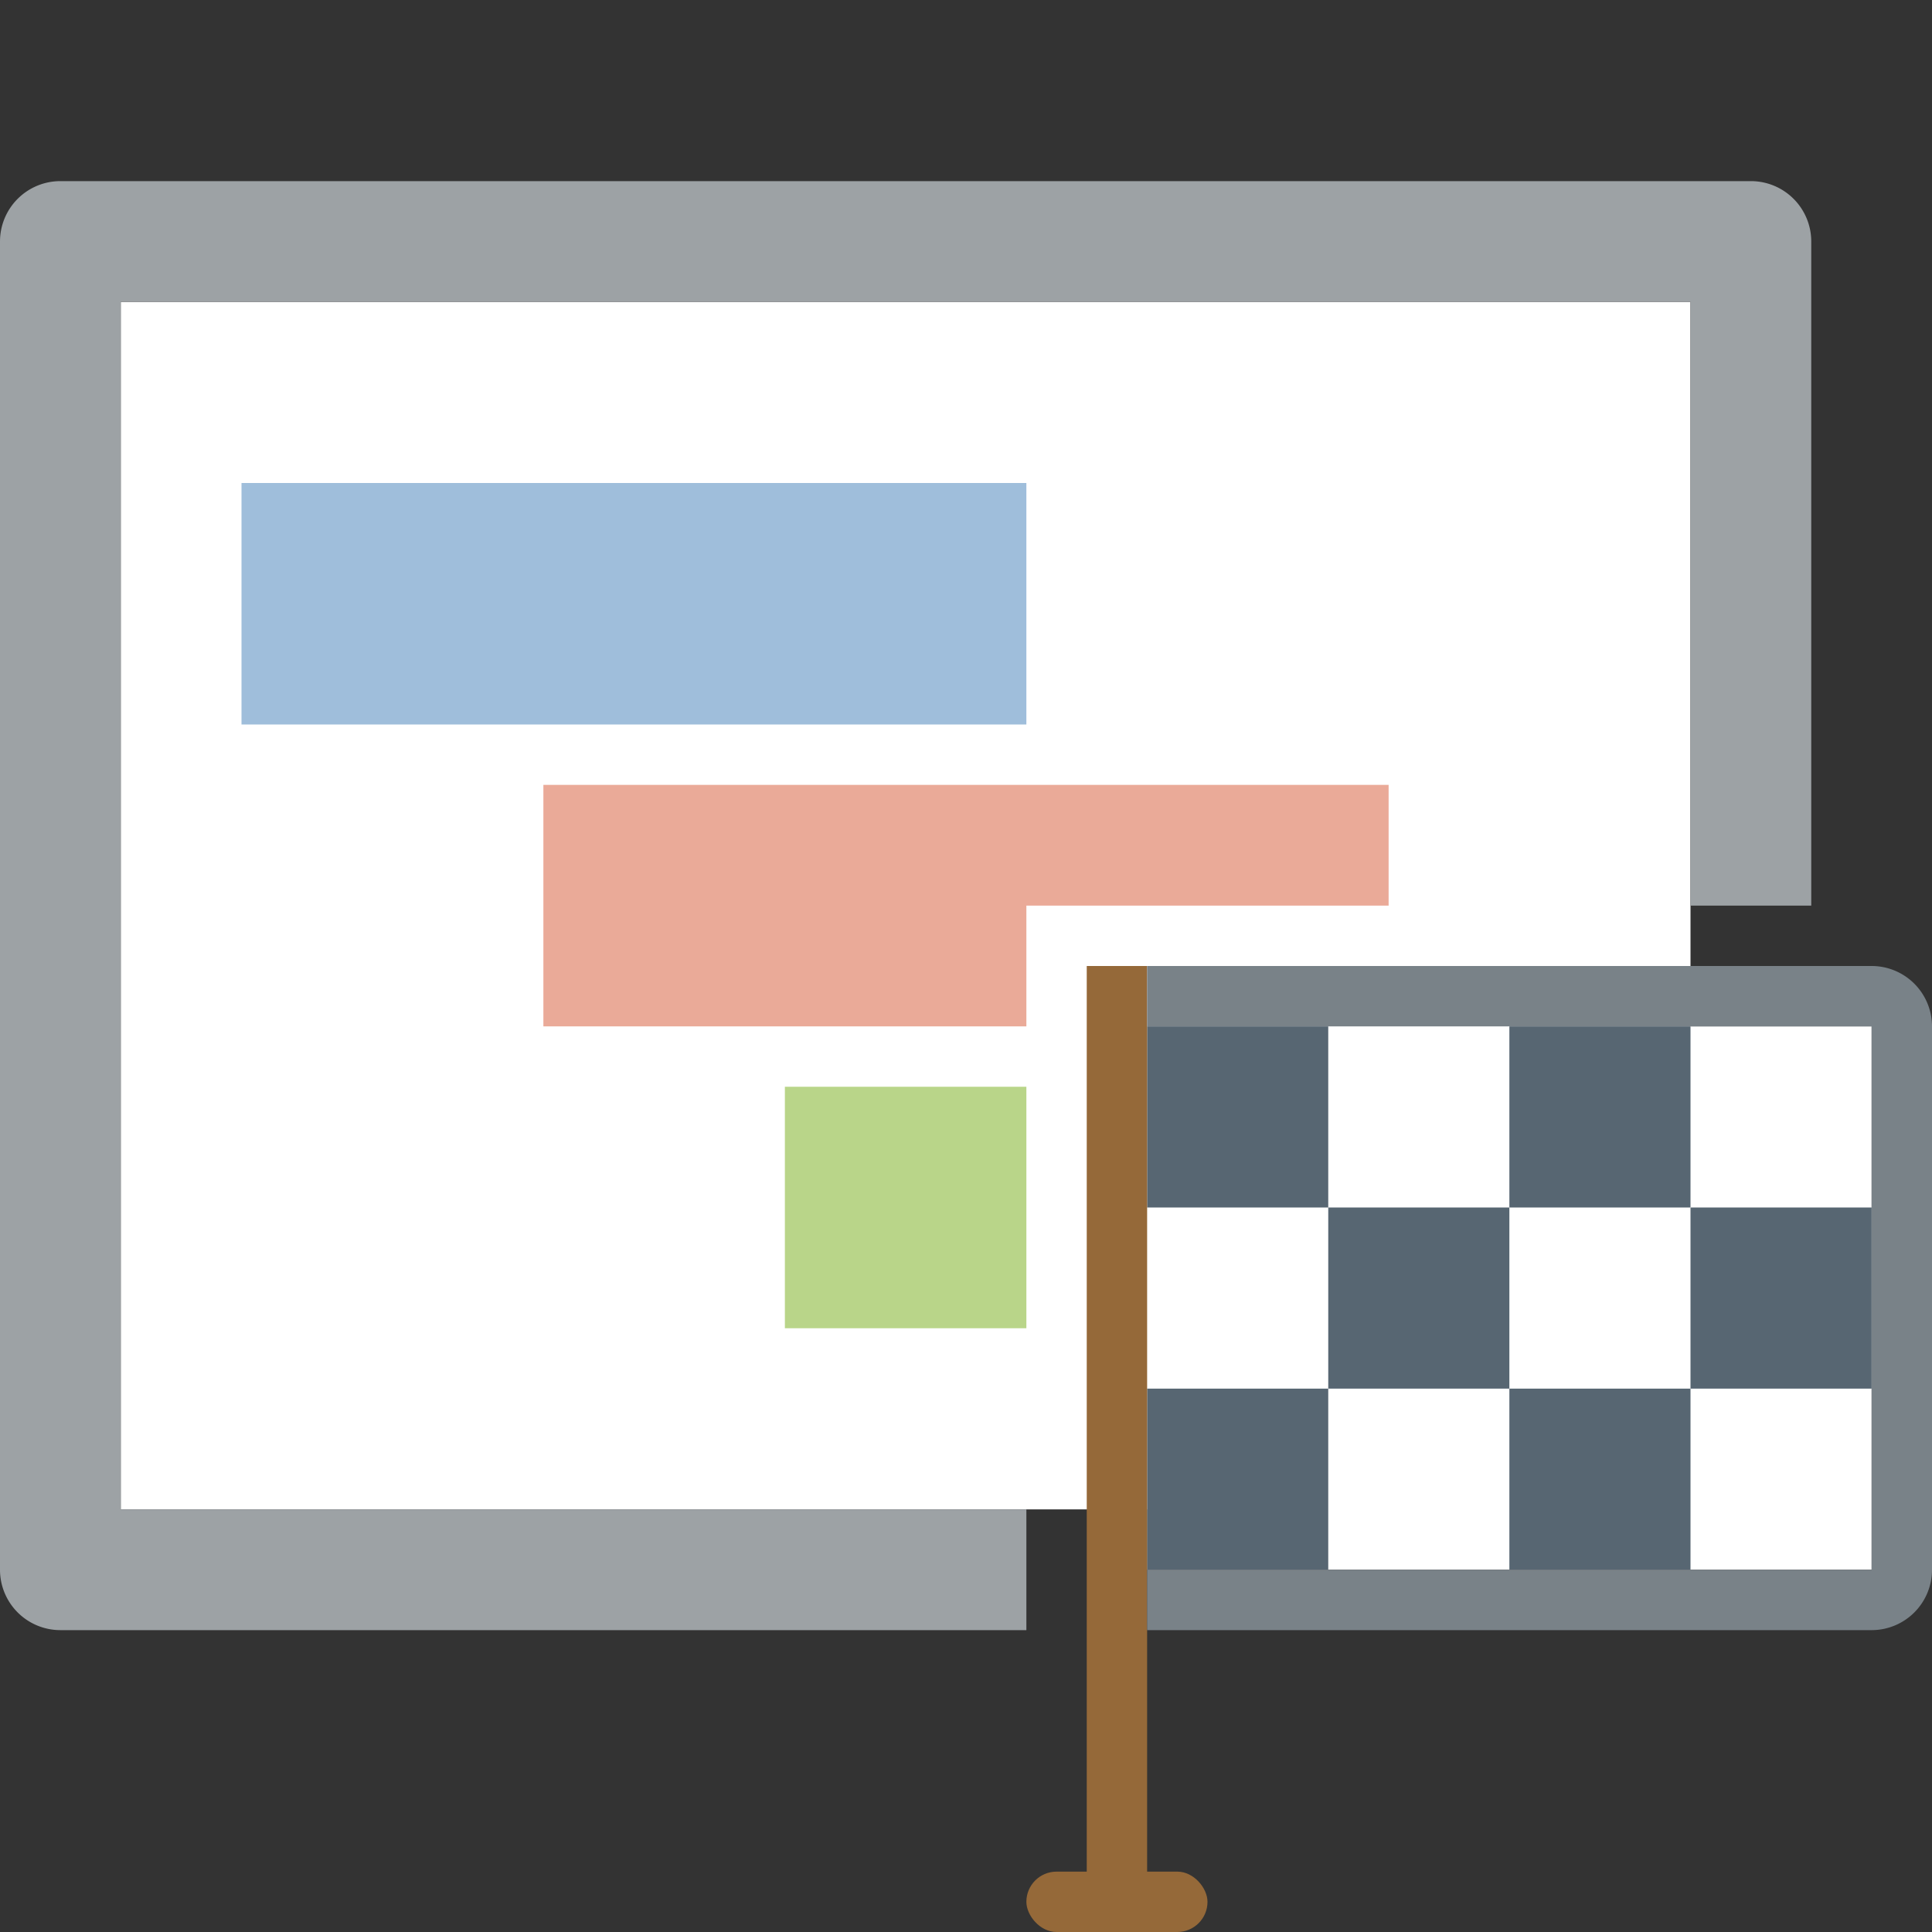 <svg id="Layer_1" data-name="Layer 1" xmlns="http://www.w3.org/2000/svg" viewBox="0 0 32 32"><rect x="0" y="0" width="32" height="32" fill="#333333" stroke="none"/><title>Action_CloseProject_large_7fef1558986444a3ab98c387d75b7346</title><rect x="2" y="5" width="26" height="20" fill="#fff"/><rect x="4" y="8" width="13" height="4" fill="#407fb9" opacity="0.5"/><polygon points="17 15 17 17 9 17 9 13 23 13 23 15 17 15" fill="#d65633" opacity="0.5"/><rect x="13" y="18" width="4" height="4" fill="#75ad15" opacity="0.5"/><rect x="19" y="17" width="12" height="9" fill="#fff"/><rect x="28" y="20" width="3" height="3" fill="#576672"/><rect x="25" y="23" width="3" height="3" fill="#576672"/><rect x="25" y="17" width="3" height="3" fill="#576672"/><rect x="22" y="20" width="3" height="3" fill="#576672"/><rect x="19" y="23" width="3" height="3" fill="#576672"/><rect x="19" y="17" width="3" height="3" fill="#576672"/><rect x="18" y="16" width="1" height="16" fill="#956939"/><rect x="17" y="31" width="3" height="1" rx="0.5" ry="0.5" fill="#956939"/><path d="M31,16H19v1H31v9H19v1H31a1,1,0,0,0,1-1V17A1,1,0,0,0,31,16Z" fill="#798288"/><path d="M2,5H28V15h2V4a1,1,0,0,0-1-1H1A1,1,0,0,0,0,4V26a1,1,0,0,0,1,1H17V25H2V5Z" fill="#9da2a5"/></svg>